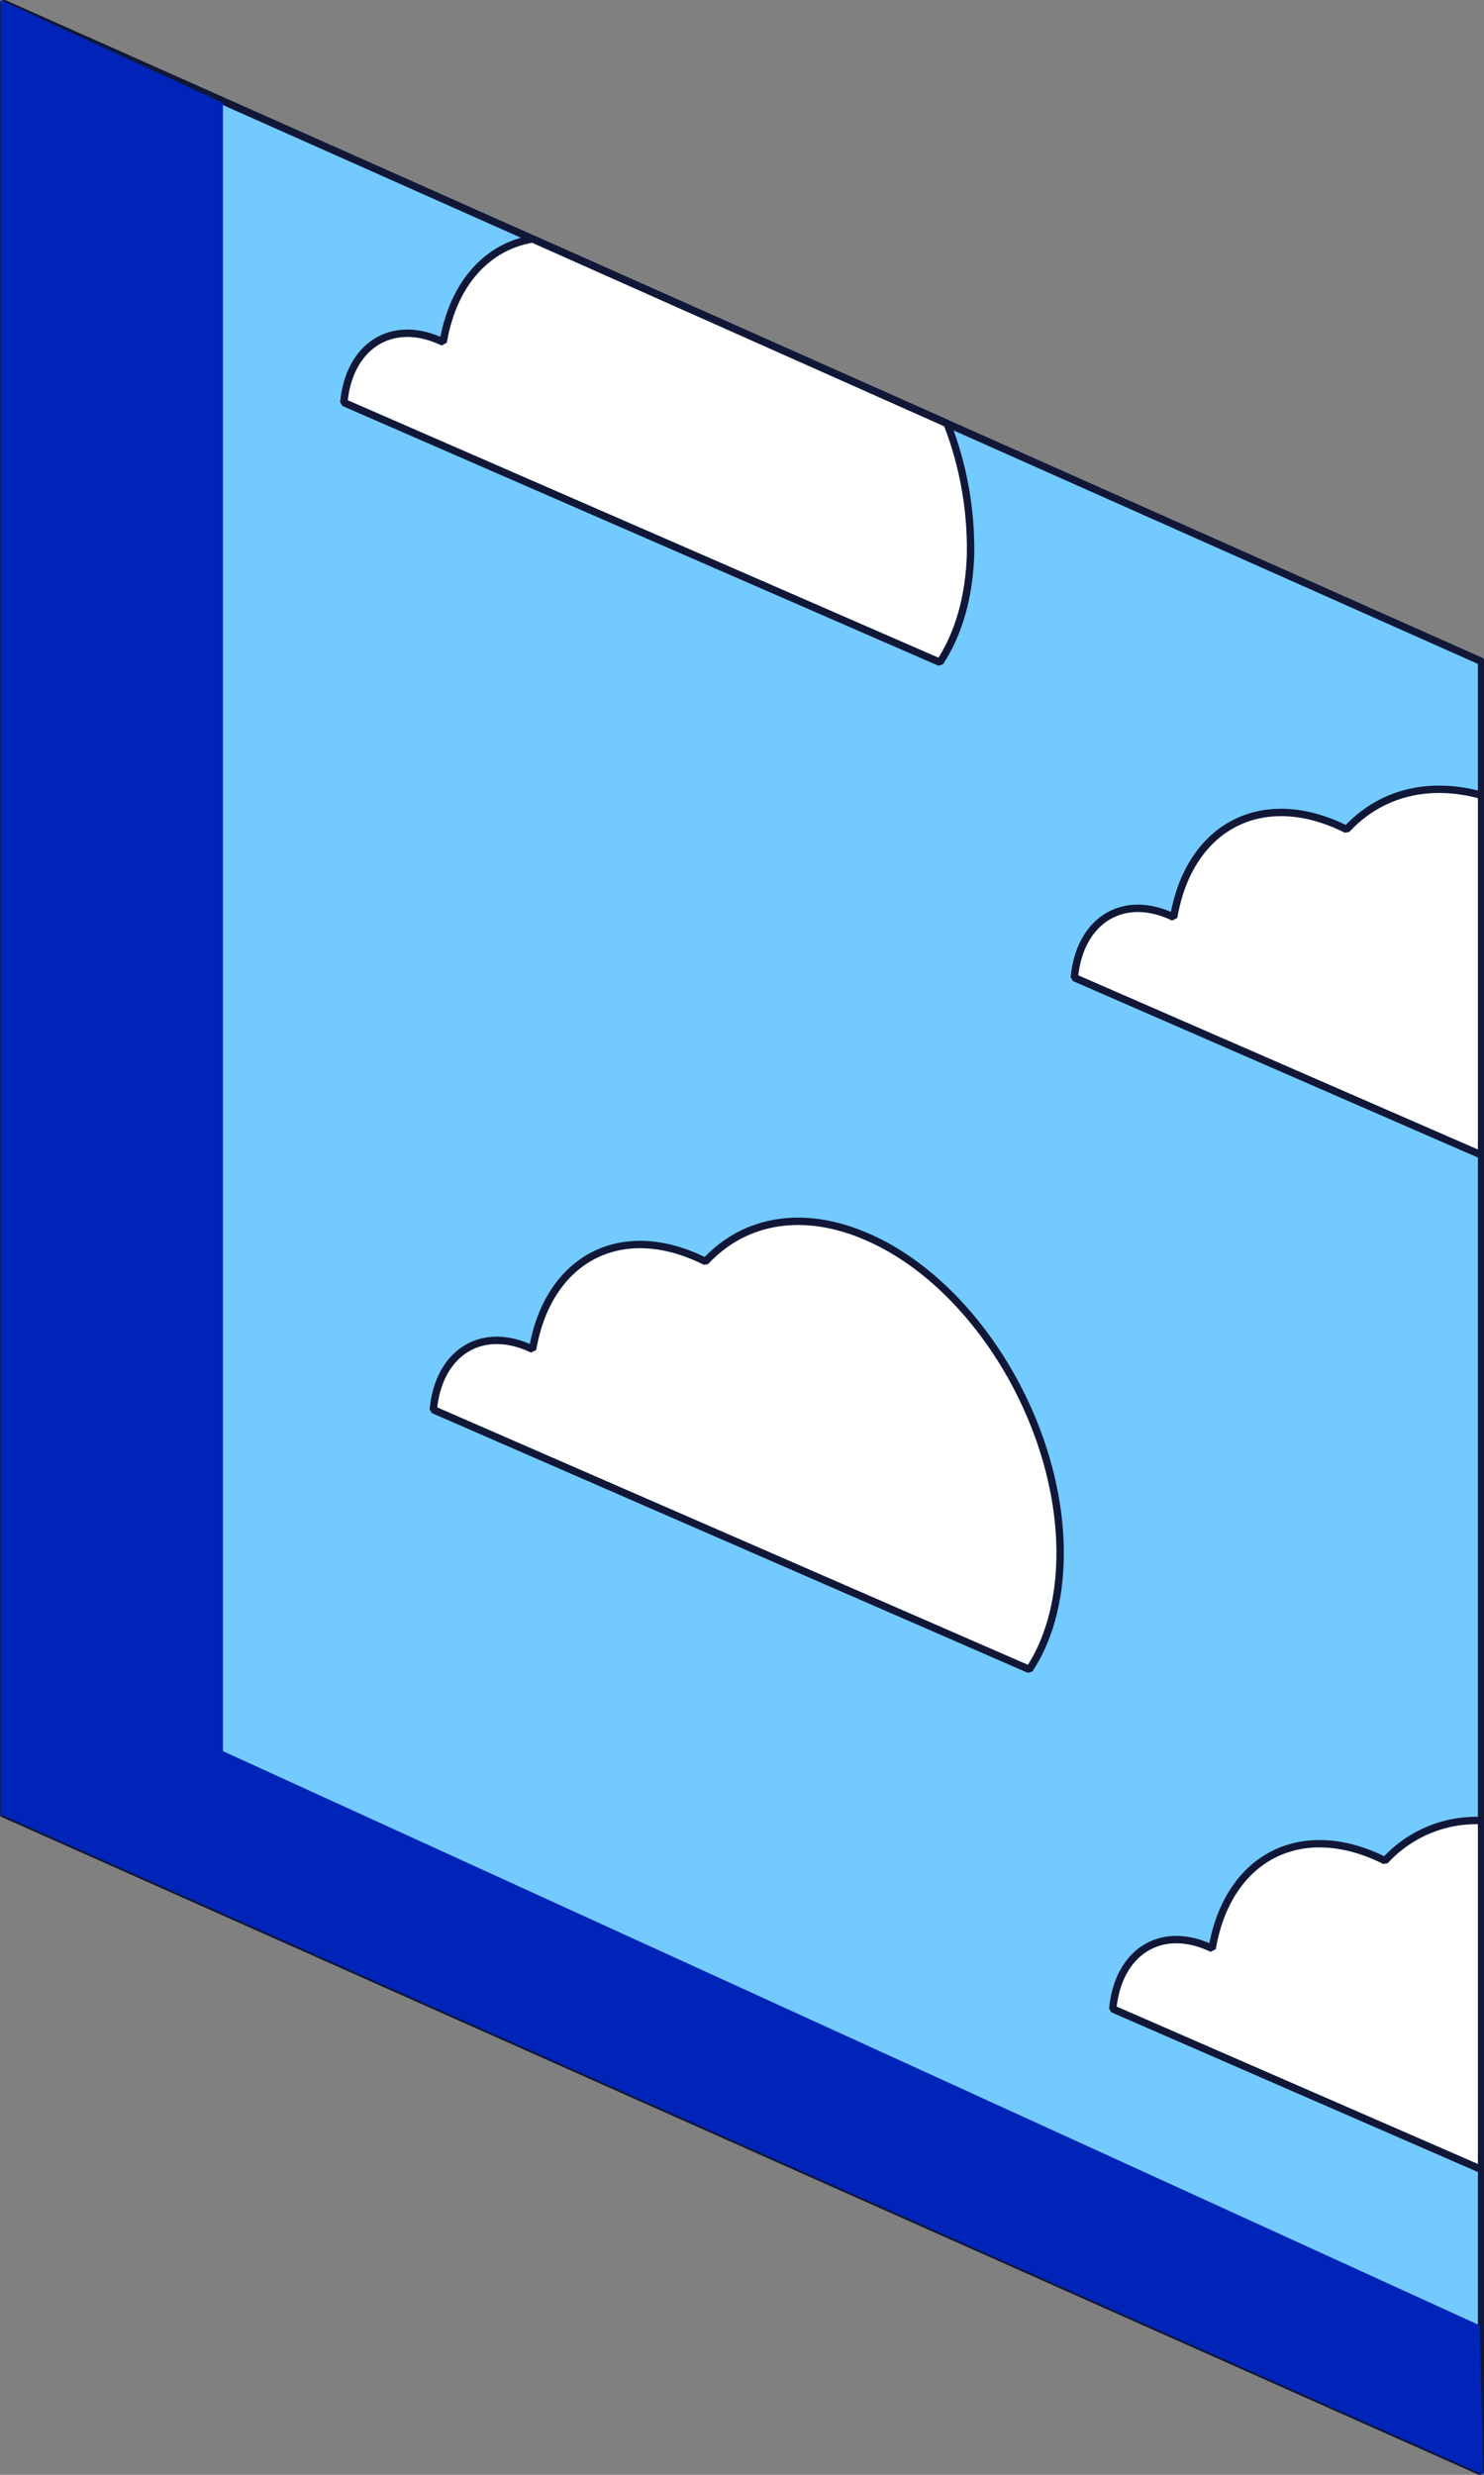 <svg width="201" height="335" viewBox="0 0 201 335" fill="none" xmlns="http://www.w3.org/2000/svg">
<rect x="0" y="0" width="201" height="335" fill="#808080" stroke="none"/>
<g clip-path="url(#clip0_1_4491)">
<path d="M200.673 89.544V334.627L0.328 245.462V0.38L72.133 32.336L128.278 57.326L200.673 89.544Z" fill="#73CAFF" stroke="#101737" stroke-linejoin="bevel"/>
<path d="M95.627 170.682L95.548 170.76L95.43 170.702C95.052 170.511 94.668 170.332 94.278 170.165C83.595 165.51 74.301 170.669 72.178 182.421L72.139 182.643L71.825 182.499L71.641 182.414C65.033 179.534 59.387 183.226 58.686 190.821L139.419 225.985C141.96 222.129 143.401 217.094 143.571 211.418C144.108 193.662 132.437 173.936 117.477 167.435C109.028 163.742 101.063 164.927 95.627 170.682V170.682ZM200.673 107.653V156.363L145.51 132.336C146.218 124.741 151.864 121.055 158.472 123.929L158.649 124.014L158.964 124.165L159.009 123.942C161.132 112.158 170.426 107.031 181.108 111.68C181.495 111.85 181.875 112.033 182.255 112.217L182.379 112.282L182.458 112.197C187.088 107.28 193.586 105.702 200.673 107.653V107.653ZM131.454 75.082C131.284 80.765 129.843 85.799 127.302 89.655L46.569 54.491C47.269 46.897 52.916 43.211 59.524 46.085L59.708 46.17L60.022 46.314L60.062 46.091C61.476 38.235 66.068 33.364 72.132 32.343L128.277 57.333C130.481 62.986 131.56 69.015 131.454 75.082V75.082ZM200.673 246.444V293.688L150.717 271.932C151.425 264.338 157.071 260.652 163.679 263.526L163.863 263.611L164.177 263.761L164.216 263.539C166.339 251.754 175.633 246.628 186.315 251.276C186.702 251.446 187.082 251.63 187.468 251.813L187.586 251.879L187.665 251.793C189.316 250.012 191.335 248.611 193.581 247.688C195.827 246.764 198.247 246.34 200.673 246.444V246.444Z" fill="white" stroke="#101737" stroke-linejoin="bevel"/>
<path d="M200.417 314.77L30.195 237.043V13.933L0.4 0.143L0.079 0V245.809L0.354 245.731L200.607 334.856L200.928 335" fill="#0024B8"/>
</g>
<defs>
<clipPath id="clip0_1_4491">
<rect width="201" height="335" fill="white"/>
</clipPath>
</defs>
</svg>
